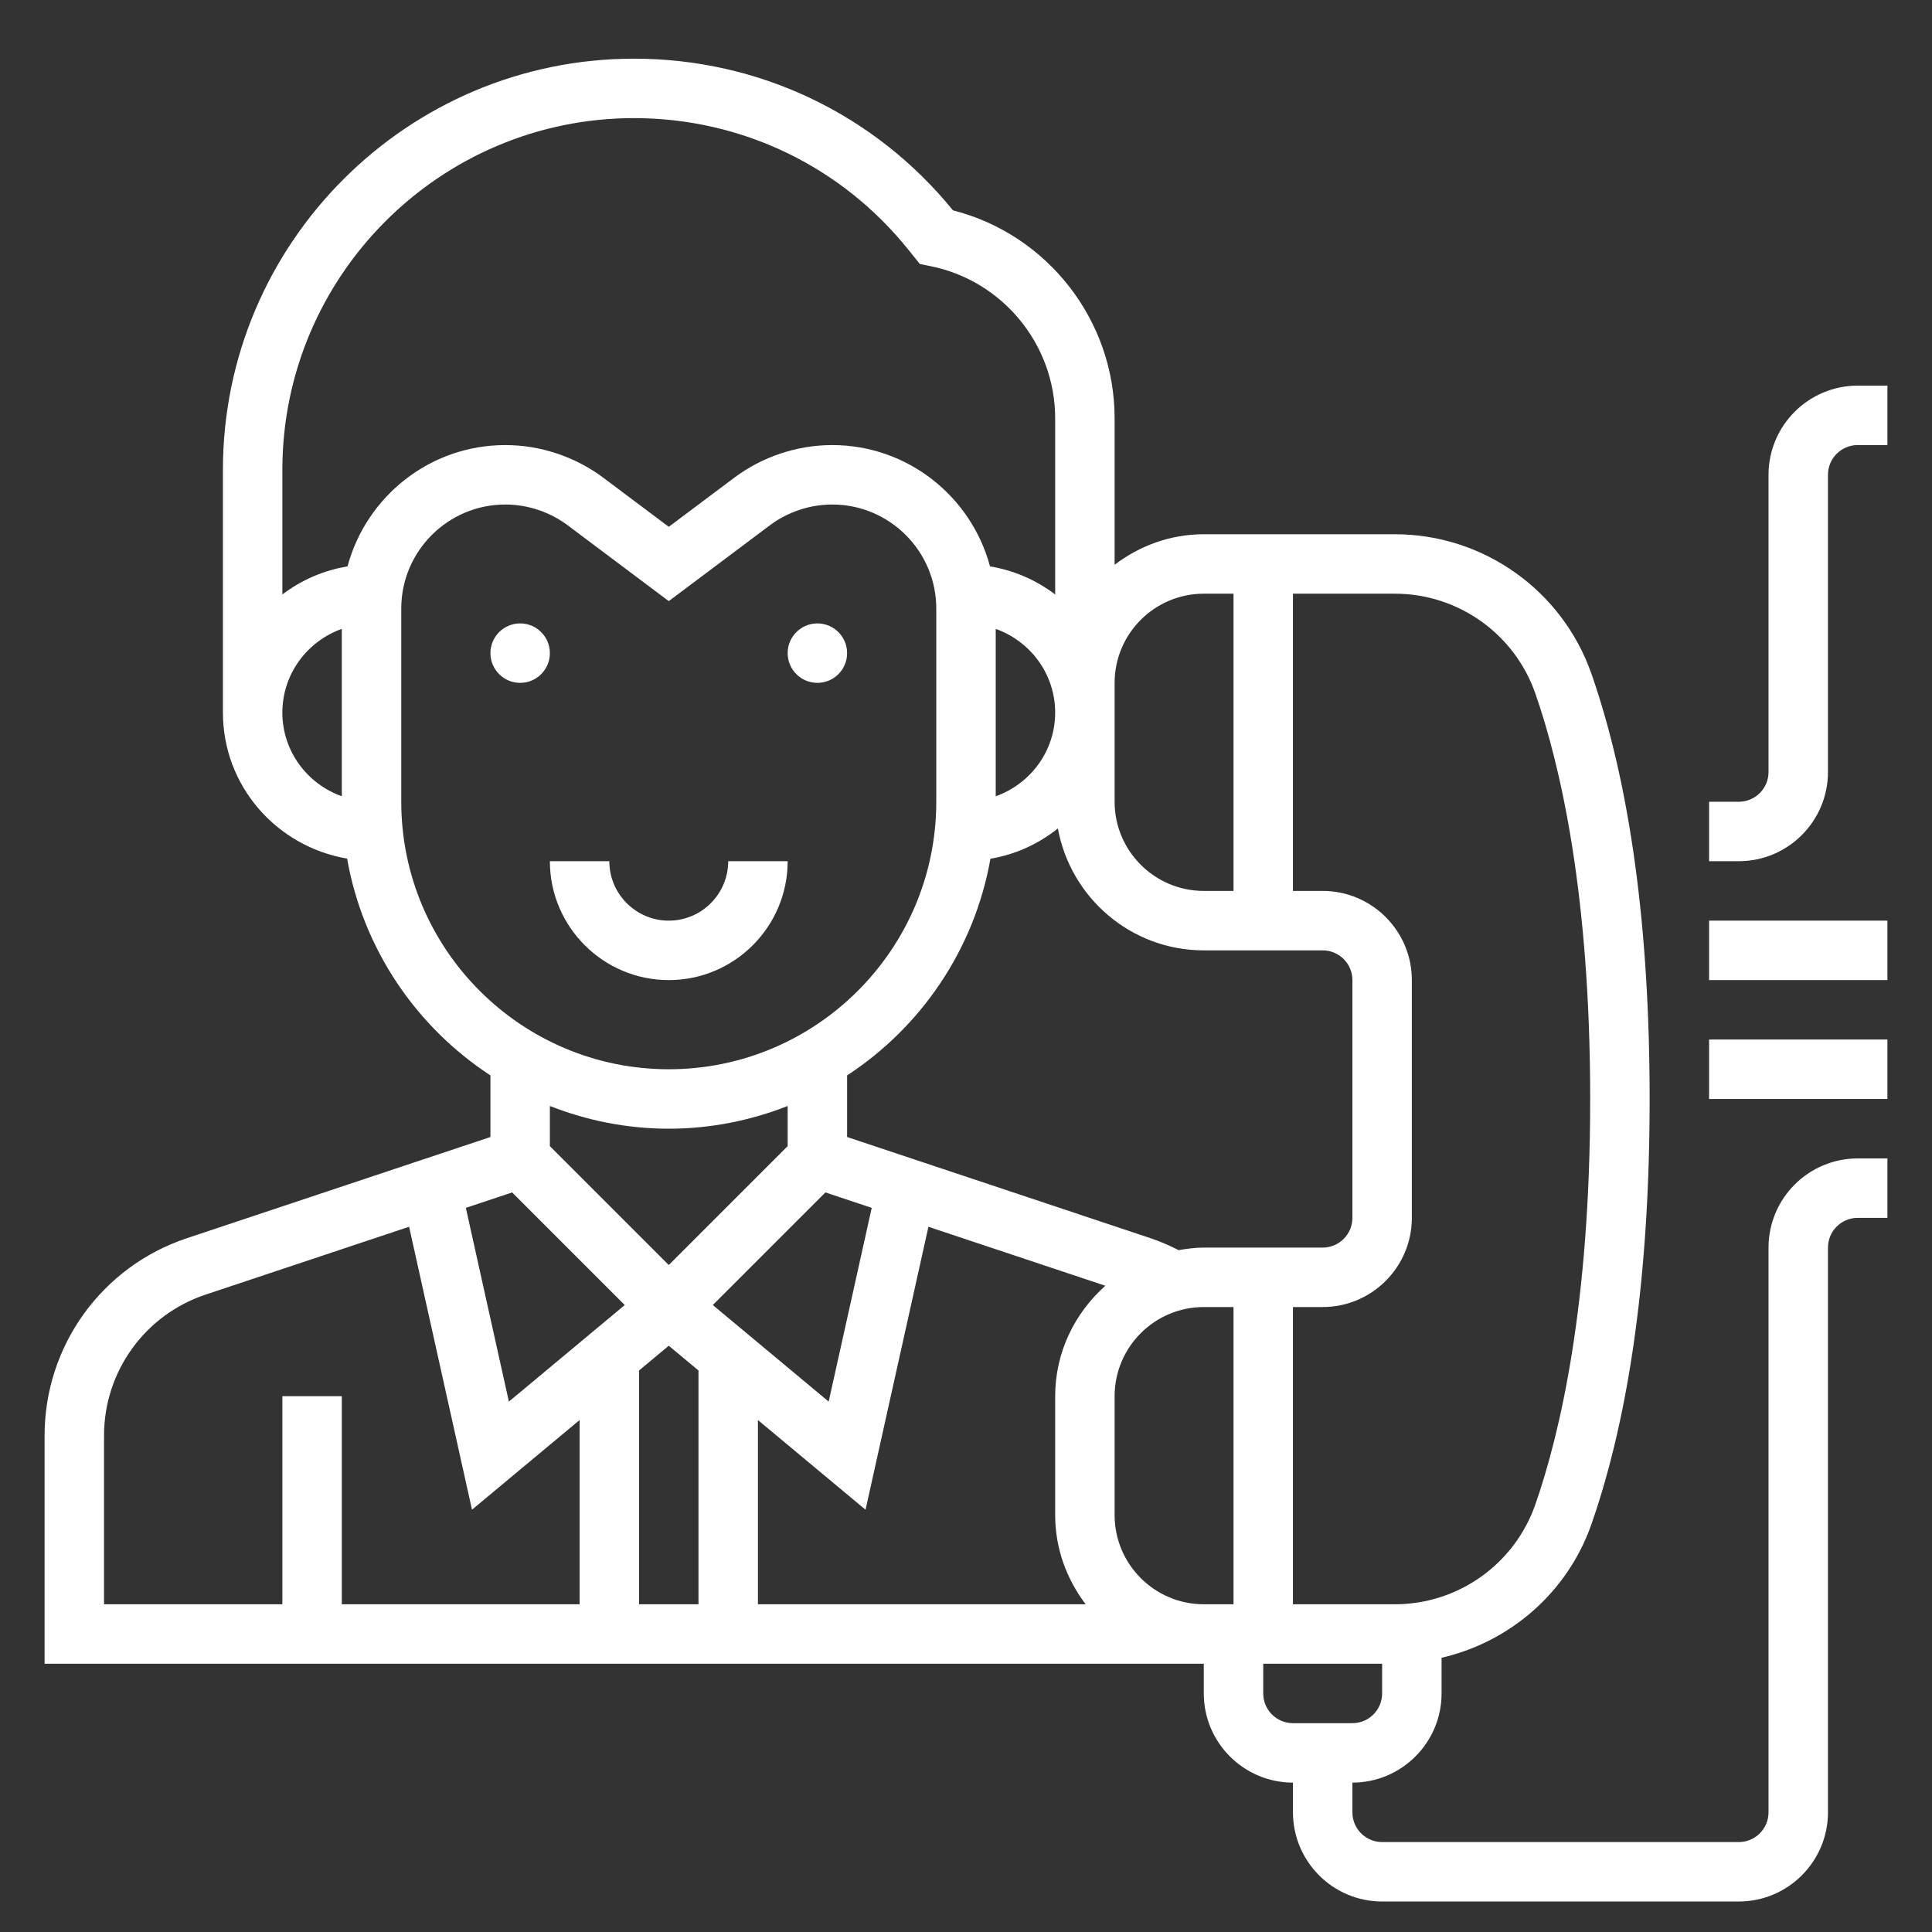 <svg width="65" height="65" viewBox="0 0 65 65" fill="none" xmlns="http://www.w3.org/2000/svg">
<rect x="0" y="0" width="65" height="65" fill="#333333" stroke="none"/>
<path d="M17.5 22.974C18.052 22.974 18.5 22.526 18.5 21.974C18.5 21.421 18.052 20.974 17.5 20.974C16.948 20.974 16.5 21.421 16.5 21.974C16.5 22.526 16.948 22.974 17.5 22.974Z" fill="white"/>
<path d="M27.5 22.974C28.052 22.974 28.5 22.526 28.5 21.974C28.5 21.421 28.052 20.974 27.5 20.974C26.948 20.974 26.5 21.421 26.5 21.974C26.5 22.526 26.948 22.974 27.5 22.974Z" fill="white"/>
<path d="M26.5 28.974H24.5C24.5 30.077 23.603 30.974 22.5 30.974C21.397 30.974 20.5 30.077 20.5 28.974H18.5C18.5 31.18 20.294 32.974 22.5 32.974C24.706 32.974 26.5 31.18 26.5 28.974Z" fill="white"/>
<path d="M59.5 41.974V60.974C59.5 61.526 59.052 61.974 58.5 61.974H46.5C45.948 61.974 45.5 61.526 45.5 60.974V59.974C47.154 59.974 48.5 58.628 48.5 56.974V55.774C50.806 55.24 52.74 53.577 53.543 51.277C54.842 47.55 55.5 42.738 55.5 36.974C55.5 31.21 54.842 26.398 53.543 22.671C52.562 19.862 49.905 17.974 46.93 17.974H40.5C39.37 17.974 38.338 18.365 37.5 19V14.073C37.5 10.768 35.234 7.885 32.062 7.077C29.423 3.832 25.52 1.974 21.332 1.974C13.705 1.974 7.5 8.179 7.5 15.806V23.974C7.5 26.437 9.294 28.477 11.678 28.887C12.215 31.933 14.004 34.549 16.5 36.181V38.253L6.286 41.659C3.424 42.612 1.5 45.281 1.5 48.298V55.974H40.5V56.974C40.5 58.628 41.846 59.974 43.5 59.974V60.974C43.5 62.628 44.846 63.974 46.5 63.974H58.5C60.154 63.974 61.5 62.628 61.5 60.974V41.974C61.5 41.422 61.948 40.974 62.5 40.974H63.5V38.974H62.5C60.846 38.974 59.5 40.32 59.5 41.974ZM51.654 23.329C52.496 25.745 53.5 30.074 53.5 36.974C53.5 43.874 52.496 48.203 51.654 50.619C50.954 52.625 49.056 53.974 46.93 53.974H43.5V43.974H44.5C46.154 43.974 47.5 42.628 47.5 40.974V32.974C47.5 31.32 46.154 29.974 44.5 29.974H43.5V19.974H46.93C49.056 19.974 50.954 21.323 51.654 23.329ZM22.5 45.276L23.5 46.109V53.974H21.5V46.109L22.5 45.276ZM33.322 28.891C34.173 28.749 34.943 28.389 35.591 27.873C36.017 30.201 38.051 31.974 40.5 31.974H44.5C45.052 31.974 45.5 32.422 45.5 32.974V40.974C45.5 41.526 45.052 41.974 44.5 41.974H40.5C40.21 41.974 39.931 42.012 39.654 42.06C39.348 41.905 39.035 41.766 38.713 41.659L28.5 38.253V36.181C30.995 34.55 32.783 31.936 33.322 28.891ZM33.5 21.158C34.661 21.572 35.5 22.672 35.5 23.974C35.5 25.276 34.661 26.376 33.5 26.79V21.158ZM27.77 40.118L29.328 40.637L27.88 47.155L23.982 43.906L27.77 40.118ZM25.5 47.776L29.12 50.793L31.236 41.274L37.188 43.258C36.16 44.174 35.5 45.493 35.5 46.974V50.974C35.5 52.104 35.891 53.136 36.526 53.974H25.5V47.776ZM37.5 50.974V46.974C37.5 45.32 38.846 43.974 40.5 43.974H41.5V53.974H40.5C38.846 53.974 37.5 52.628 37.5 50.974ZM40.5 19.974H41.5V29.974H40.5C38.846 29.974 37.5 28.628 37.5 26.974V23.974V22.974C37.5 21.32 38.846 19.974 40.5 19.974ZM9.5 23.974C9.5 22.672 10.339 21.572 11.5 21.158V26.789C10.339 26.376 9.5 25.276 9.5 23.974ZM11.692 19.056C10.876 19.19 10.133 19.52 9.5 20V15.806C9.5 9.282 14.808 3.974 21.332 3.974C24.946 3.974 28.314 5.593 30.573 8.416L30.948 8.883L31.303 8.954C33.735 9.441 35.5 11.593 35.5 14.073V20C34.867 19.521 34.124 19.19 33.308 19.056C32.68 16.71 30.541 14.974 28 14.974C26.817 14.974 25.646 15.365 24.7 16.075L22.5 17.724L20.301 16.075C19.354 15.365 18.183 14.974 17 14.974C14.459 14.974 12.32 16.71 11.692 19.056ZM13.5 26.974V20.474C13.5 18.544 15.07 16.974 17 16.974C17.753 16.974 18.498 17.223 19.101 17.674L22.5 20.224L25.9 17.674C26.502 17.223 27.247 16.974 28 16.974C29.93 16.974 31.5 18.544 31.5 20.474V26.974C31.5 31.937 27.463 35.974 22.5 35.974C17.537 35.974 13.5 31.937 13.5 26.974ZM22.5 37.974C23.912 37.974 25.258 37.697 26.5 37.21V38.56L22.5 42.56L18.5 38.56V37.21C19.742 37.697 21.088 37.974 22.5 37.974ZM17.23 40.118L21.019 43.907L17.121 47.156L15.673 40.638L17.23 40.118ZM3.5 48.298C3.5 46.143 4.874 44.236 6.919 43.555L13.764 41.273L15.88 50.792L19.5 47.776V53.974H11.5V46.974H9.5V53.974H3.5V48.298ZM42.5 56.974V55.974H46.5V56.974C46.5 57.526 46.052 57.974 45.5 57.974H43.5C42.948 57.974 42.5 57.526 42.5 56.974Z" fill="white"/>
<path d="M63.5 34.974H57.5V36.974H63.5V34.974Z" fill="white"/>
<path d="M63.5 30.974H57.5V32.974H63.5V30.974Z" fill="white"/>
<path d="M62.5 12.974C60.846 12.974 59.5 14.32 59.5 15.974V25.974C59.5 26.526 59.052 26.974 58.5 26.974H57.5V28.974H58.5C60.154 28.974 61.5 27.628 61.5 25.974V15.974C61.5 15.422 61.948 14.974 62.5 14.974H63.5V12.974H62.5Z" fill="white"/>
</svg>

